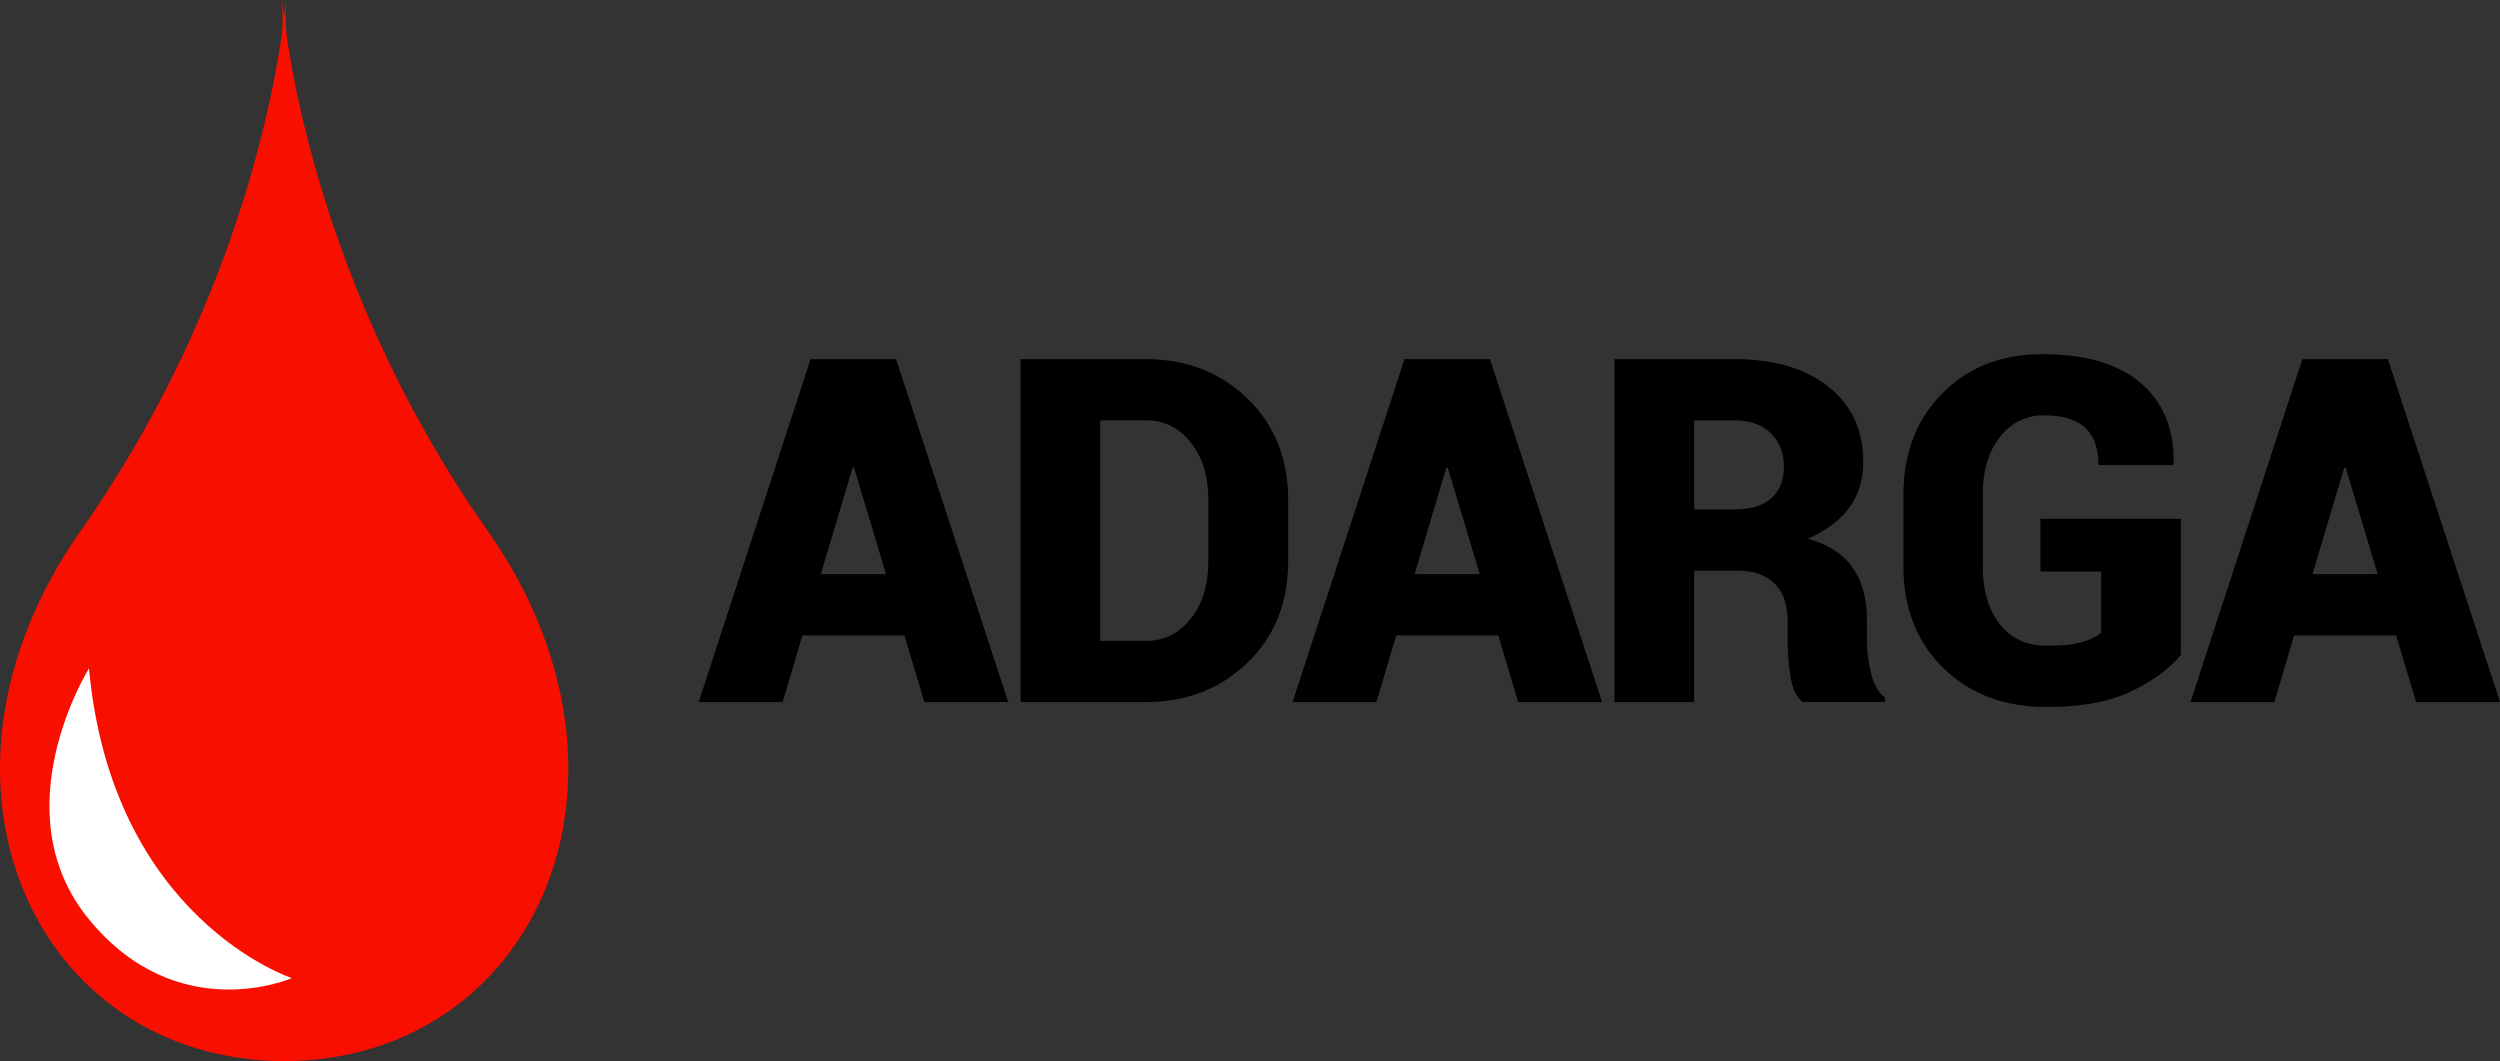 <svg id="Layer_1" data-name="Layer 1" xmlns="http://www.w3.org/2000/svg" viewBox="0 0 1451.23 616"><rect x="0" y="0" width="1451.23" height="616" fill="#333333" stroke="none"/><defs><style>.cls-1{fill:#f80f00;}.cls-2{fill:#fff;}</style></defs><title>logo_adarga</title><path class="cls-1" d="M165.91,0s-10,153-119,308c-101.25,144-28.07,308,119,308V0Z" transform="translate(0)"/><path class="cls-1" d="M164,0s10,153,119,308c101.25,144,28.07,308-119,308V0Z" transform="translate(0)"/><path class="cls-2" d="M51.65,388S0,470.66,51.65,533.69s117.79,34.1,117.79,34.1S65.08,533.69,51.65,388Z" transform="translate(0)"/><path d="M525,368.84h-59.2l-11.48,38.69H405.59l64.94-199.06h24.75v0.14l0.14-.14h24.75l65.08,199.06H536.57Zm-48.54-35.55h37.87l-18.59-61.8h-0.82Z" transform="translate(0)"/><path d="M592.46,407.53V208.47h72.87q35.14,0,58.79,22.9t23.65,58.72v35.82q0,36-23.65,58.79t-58.79,22.83H592.46ZM638.67,244V372h26.66q15.72,0,25.91-12.85t10.19-33.22V289.81q0-20.1-10.19-32.95T665.33,244H638.67Z" transform="translate(0)"/><path d="M869.7,368.83H810.5L799,407.53H750.34l64.94-199.06H840v0.14l0.14-.14h24.75L930,407.53H881.32Zm-48.54-35.55H859l-18.59-61.8h-0.82Z" transform="translate(0)"/><path d="M983.42,331.25v76.29H937.21V208.46h69.32q34.59,0,54.82,16t20.23,43.75q0,15.45-8.13,26.52t-24,18q18.32,5.2,26.32,17.29t8,30.15v12.63a79.28,79.28,0,0,0,2.32,17.77q2.32,10,8.07,14.22v2.73h-47.71q-5.47-4.24-7.11-14.9a132.48,132.48,0,0,1-1.64-20.1v-12q0-14.22-7.52-21.74t-22-7.52Zm0-35.55h23.38q14,0,21.33-6.36t7.38-18.25q0-12.17-7.59-19.62t-21.4-7.45H983.41V295.7Z" transform="translate(0)"/><path d="M1266,380.06q-10.39,12.58-29.26,21.46t-48.54,8.89q-37.05,0-60.16-22.7t-23.11-58.93V287.22q0-36,22.49-58.79t57.9-22.83q38.14,0,57.63,17t18.8,46.55l-0.27.82h-43.34q0-14.63-7.79-21.74t-23.52-7.11a31.26,31.26,0,0,0-26,12.71q-9.84,12.71-9.84,33.09v41.84q0,20.78,9.78,33.43t27.41,12.65q12.71,0,20-2a32.1,32.1,0,0,0,11.55-5.47V331.78h-35.27V301.16H1266v78.89Z" transform="translate(0)"/><path d="M1390.92,368.84h-59.2l-11.48,38.69h-48.67l64.94-199.06h24.75v0.14l0.14-.14h24.75l65.08,199.06h-48.67Zm-48.54-35.55h37.87l-18.59-61.8h-0.82Z" transform="translate(0)"/></svg>